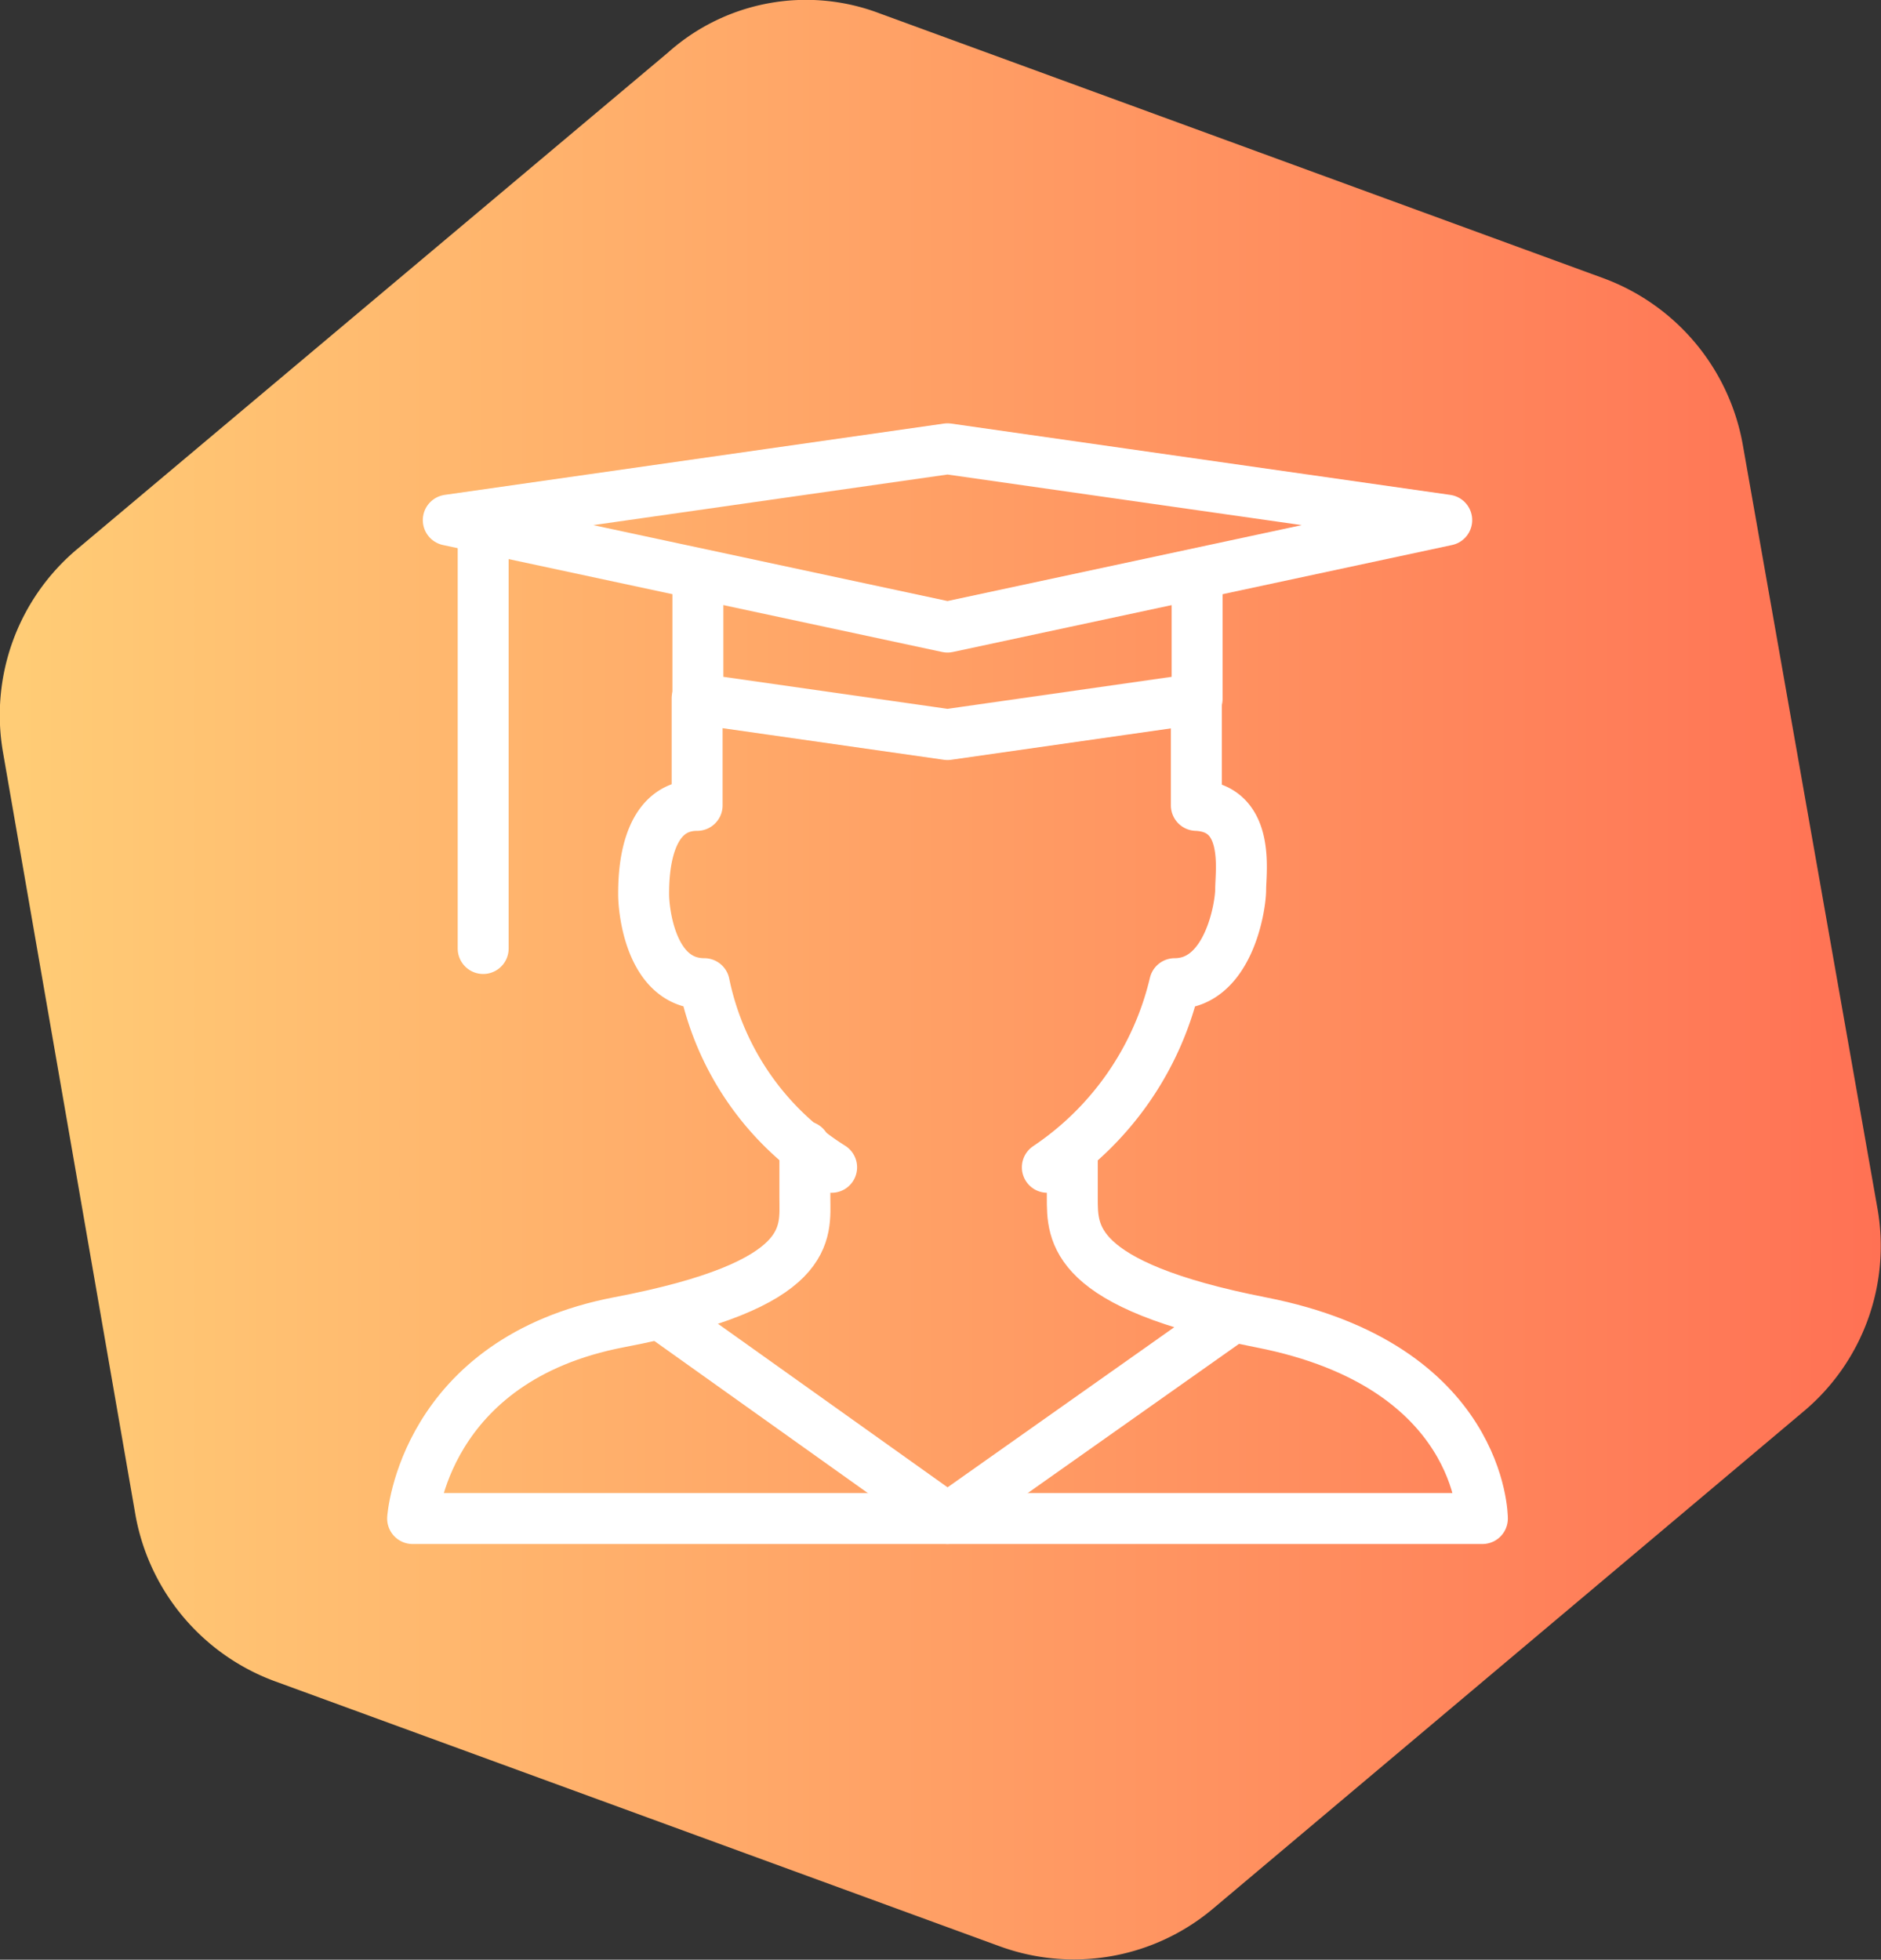 <?xml version="1.0" encoding="UTF-8"?>
<svg xmlns="http://www.w3.org/2000/svg" xmlns:xlink="http://www.w3.org/1999/xlink" id="Ebene_1" data-name="Ebene 1" width="73.85" height="76.94" viewBox="0 0 73.85 76.94">
  <rect x="0" y="0" width="73.85" height="76.94" fill="#333333" stroke="none"/>
  <defs>
    <style>.cls-1{fill:url(#Unbenannter_Verlauf_2);}.cls-2{fill:none;stroke:#fff;stroke-linecap:round;stroke-linejoin:round;stroke-width:2px;}</style>
    <linearGradient id="Unbenannter_Verlauf_2" x1="260.67" y1="-260.79" x2="334.6" y2="-260.79" gradientTransform="matrix(1, 0, 0, -1, -257.64, -220.94)" gradientUnits="userSpaceOnUse">
      <stop offset="0" stop-color="#ffcd76"></stop>
      <stop offset="1" stop-color="#ff7154"></stop>
    </linearGradient>
  </defs>
  <g id="Polygon-Copy-4">
    <path class="cls-1" d="M37.55,1.9,66,12.31a8.57,8.57,0,0,1,5.45,6.51l5.29,30a8.47,8.47,0,0,1-2.93,8L50.65,76.32a8.48,8.48,0,0,1-8.38,1.47L13.8,67.38a8.57,8.57,0,0,1-5.45-6.51L3.15,30.93a8.51,8.51,0,0,1,2.92-8L29.26,3.44A8.13,8.13,0,0,1,37.55,1.9Z" transform="translate(-3.03 -1.38)"></path>
  </g>
  <path class="cls-2" d="M34.63,46.39v2c0,1.4.42,3.43-7.28,4.9S19.23,61,19.23,61h42s0-6-8.68-7.7c-7.49-1.47-7.42-3.5-7.42-4.9V46.53" transform="translate(-3.03 -1.38)"></path>
  <path class="cls-2" d="M29,53,40.23,61l11.2-7.91m-7.28-5.88a12,12,0,0,0,5-7.21c2.1,0,2.59-3,2.59-3.71S52.13,33.09,50,33v-4.2m-19.6,0V33c-2.1,0-2.1,2.87-2.1,3.5s.28,3.5,2.38,3.5a11.18,11.18,0,0,0,5,7.21" transform="translate(-3.03 -1.38)"></path>
  <path class="cls-2" d="M40.23,26l-19.6-4.2L40.23,19l19.6,2.8Z" transform="translate(-3.03 -1.38)"></path>
  <path class="cls-2" d="M30.43,23.92v4.9l9.8,1.4,9.8-1.4v-4.9M22,22.1V38.62" transform="translate(-3.03 -1.38)"></path>
</svg>
